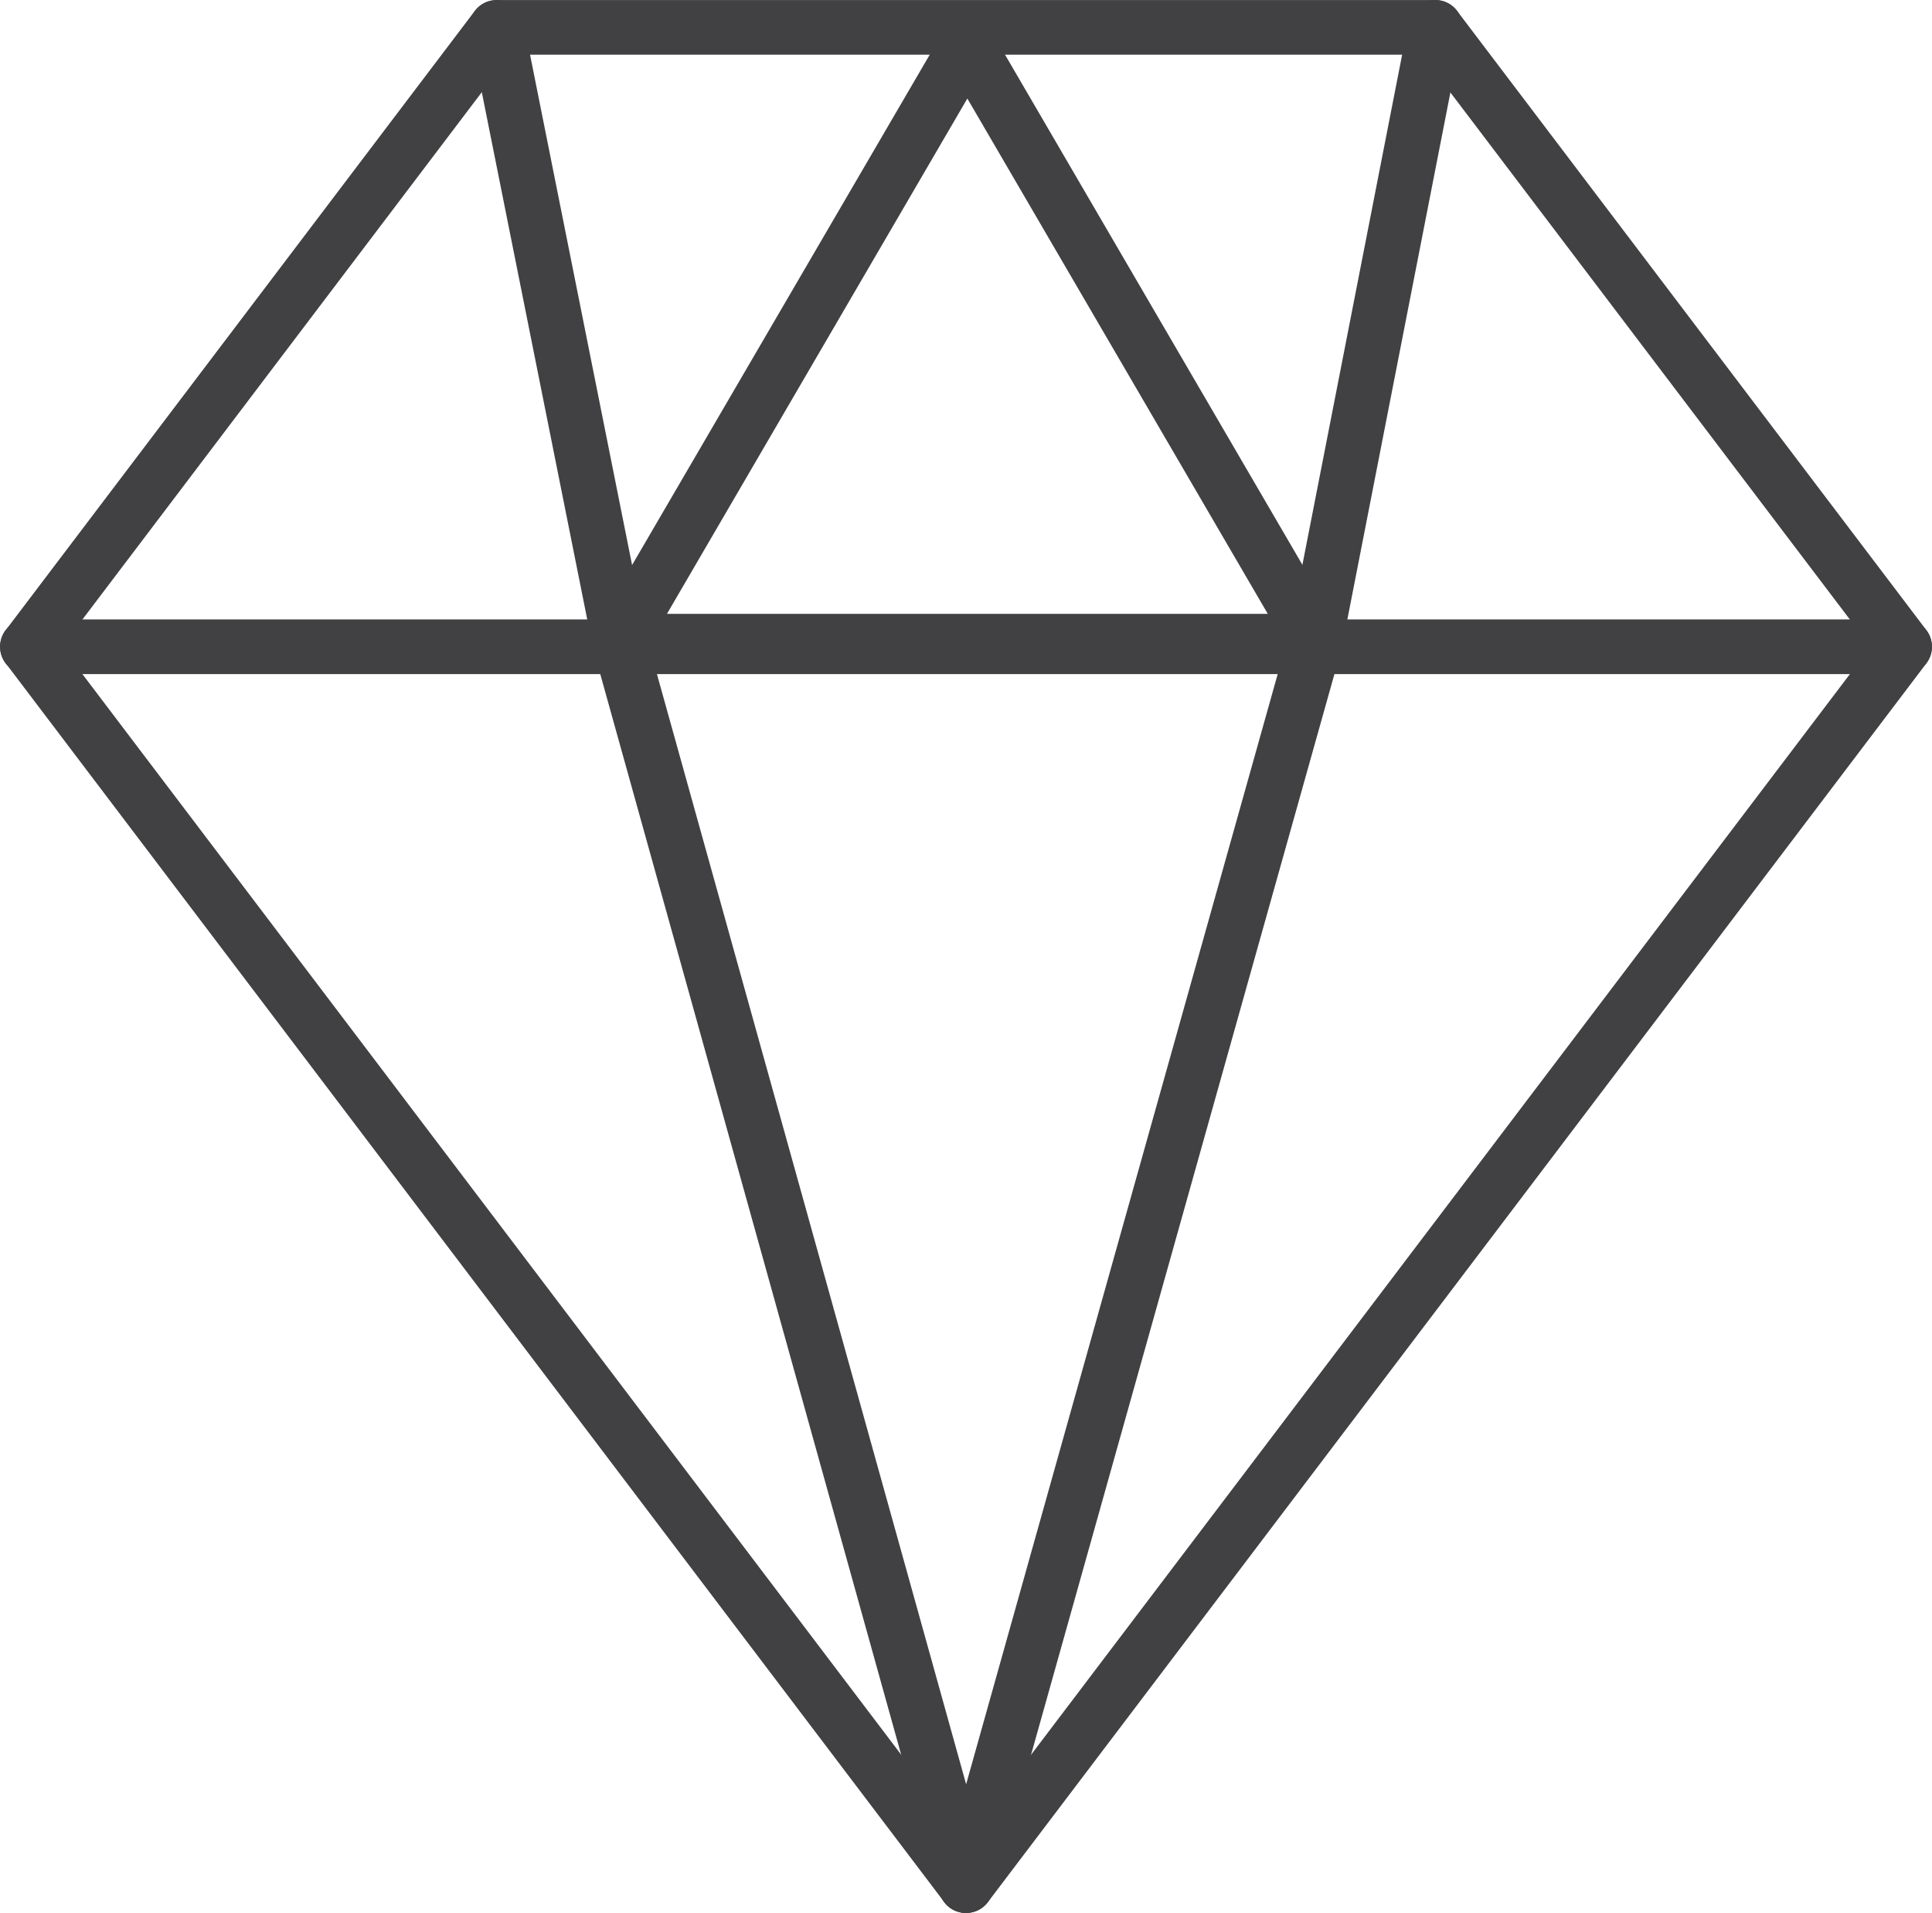 <svg height="57.669" viewBox="0 0 58.253 57.669" width="58.253" xmlns="http://www.w3.org/2000/svg"><g fill="#414042"><path d="m13.391 26.513a.819.819 0 0 1 -.655-.326l-28.3-37.349a.825.825 0 0 1 0-.994l14.147-18.672a.825.825 0 0 1 .657-.326h28.3a.825.825 0 0 1 .657.326l14.154 18.673a.825.825 0 0 1 0 .994l-28.3 37.349a.819.819 0 0 1 -.655.326m-27.27-38.17 27.27 35.984 27.27-35.984-13.533-17.851h-27.484z" transform="translate(15.735 31.155)"/><path d="m10.025 9.03h-20.982a.826.826 0 0 1 -.715-.413.827.827 0 0 1 0-.826l10.494-17.991a.823.823 0 0 1 .711-.409.826.826 0 0 1 .713.409l10.49 17.992a.822.822 0 0 1 -.711 1.238m-19.549-1.647h18.116l-9.059-15.536z" transform="translate(29.634 11.123)"/><path d="m2.081 9.265a.824.824 0 0 1 -.808-.665l-3.7-18.5a.823.823 0 0 1 .646-.968.827.827 0 0 1 .97.644l3.7 18.504a.823.823 0 0 1 -.646.968.811.811 0 0 1 -.163.017" transform="translate(16.596 10.888)"/><path d="m.379 9.266a.944.944 0 0 1 -.159-.015.825.825 0 0 1 -.65-.966l3.619-18.507a.821.821 0 0 1 .966-.65.824.824 0 0 1 .65.966l-3.619 18.506a.823.823 0 0 1 -.807.665" transform="translate(39.28 10.888)"/><path d="m26.4.757h-56.6a.823.823 0 0 1 -.824-.824.823.823 0 0 1 .824-.823h56.6a.823.823 0 0 1 .824.824.823.823 0 0 1 -.824.823" transform="translate(31.025 19.564)"/><path d="m5.182 18.005a.824.824 0 0 1 -.792-.6l-10.449-37.518a.821.821 0 0 1 .572-1.013.823.823 0 0 1 1.014.572l10.45 37.515a.821.821 0 0 1 -.794 1.044" transform="translate(23.943 39.663)"/><path d="m.379 18.005a.833.833 0 0 1 -.222-.03.823.823 0 0 1 -.57-1.016l10.53-37.515a.825.825 0 0 1 1.016-.57.824.824 0 0 1 .57 1.014l-10.532 37.512a.823.823 0 0 1 -.792.6" transform="translate(28.748 39.664)"/></g></svg>